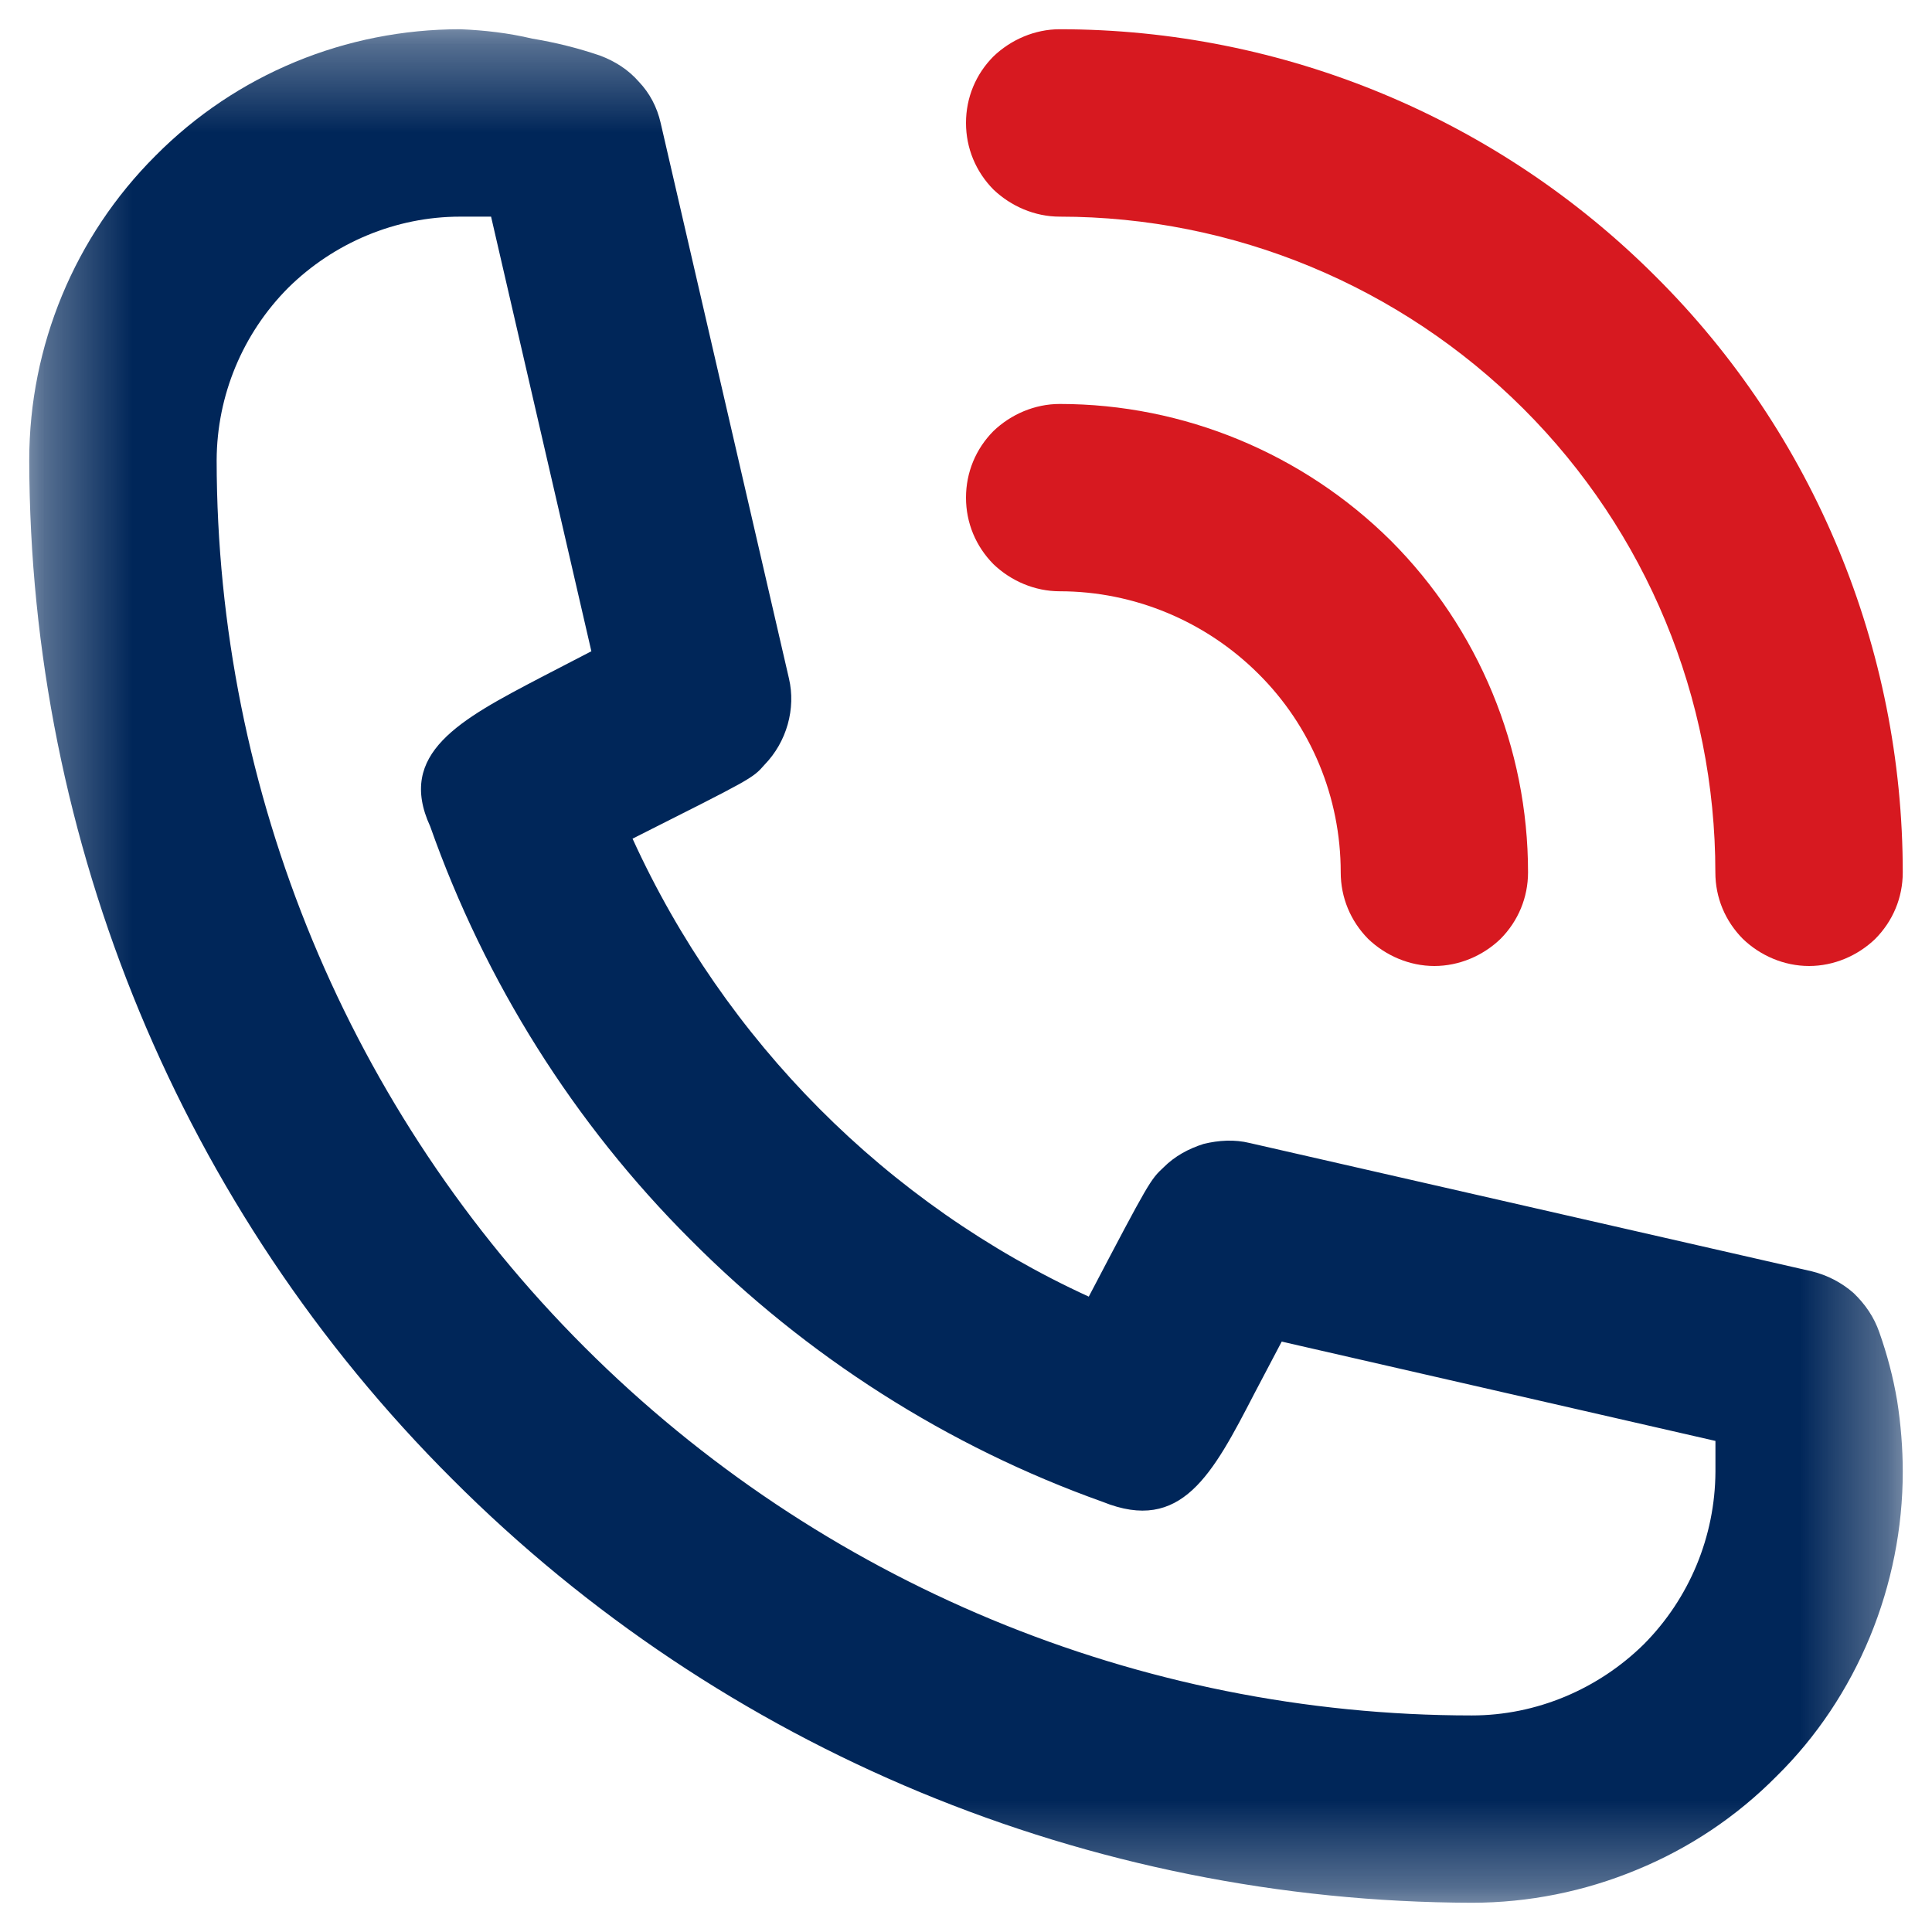 <?xml version="1.0" encoding="UTF-8"?>
<svg 
    width="22" 
    height="22" 
    viewBox="0 0 22 22" 
    fill="none" 
    xmlns="http://www.w3.org/2000/svg"
>
    <path 
        fill-rule="evenodd" 
        clip-rule="evenodd" 
        d="M12.067 6.733C12.916 6.733 13.73 7.075 14.329 7.672C14.93 8.268 15.267 9.08 15.267 9.933C15.267 10.221 15.379 10.488 15.579 10.691C15.779 10.883 16.051 11 16.333 11C16.616 11 16.888 10.883 17.087 10.691C17.288 10.488 17.4 10.221 17.4 9.933C17.4 8.515 16.838 7.159 15.838 6.157C14.838 5.165 13.481 4.6 12.067 4.6C11.784 4.6 11.512 4.717 11.312 4.909C11.112 5.111 11 5.378 11 5.667C11 5.955 11.112 6.221 11.312 6.424C11.512 6.616 11.784 6.733 12.067 6.733Z" 
        fill="#D71920"
    />
    <path 
        fill-rule="evenodd" 
        clip-rule="evenodd" 
        d="M12.067 2.467C14.047 2.467 15.946 3.256 17.347 4.654C18.747 6.051 19.533 7.949 19.533 9.934C19.533 10.222 19.645 10.488 19.846 10.691C20.045 10.883 20.317 11 20.6 11C20.883 11 21.155 10.883 21.354 10.691C21.555 10.488 21.667 10.222 21.667 9.934C21.667 7.384 20.655 4.941 18.855 3.15C17.054 1.347 14.613 0.333 12.067 0.333C11.784 0.333 11.512 0.451 11.312 0.643C11.112 0.844 11 1.111 11 1.4C11 1.688 11.112 1.955 11.312 2.158C11.512 2.349 11.784 2.467 12.067 2.467Z" 
        fill="#D71920"
    />
    <mask 
        id="mask0_12464:67" 
        masktype="alpha" 
        maskUnits="userSpaceOnUse" 
        x="0" 
        y="0" 
        width="22" 
        height="22"
    >
        <path 
            fill-rule="evenodd" 
            clip-rule="evenodd" 
            d="M0.333 0.333H21.667V21.667H0.333V0.333Z" 
            fill="white"
        />
    </mask>
    <g mask="url(#mask0_12464:67)">
        <path 
            fill-rule="evenodd" 
            clip-rule="evenodd" 
            d="M16.76 19.534C12.97 19.534 9.336 18.019 6.657 15.341C3.976 12.664 2.47 9.026 2.467 5.24C2.47 4.504 2.762 3.8 3.282 3.277C3.801 2.765 4.505 2.467 5.24 2.467H5.592L6.734 7.416L6.157 7.715C5.24 8.195 4.515 8.578 4.899 9.411C5.524 11.181 6.536 12.792 7.861 14.115C9.186 15.448 10.79 16.472 12.557 17.102C13.454 17.464 13.806 16.792 14.286 15.864L14.595 15.277L19.534 16.408V16.759C19.53 17.496 19.238 18.2 18.719 18.723C18.199 19.235 17.495 19.534 16.76 19.534ZM21.4 15.171C21.341 15 21.24 14.851 21.106 14.723C20.971 14.605 20.808 14.52 20.632 14.477L14.232 13.016C14.058 12.973 13.878 12.984 13.706 13.026C13.535 13.08 13.378 13.165 13.251 13.292C13.101 13.432 13.091 13.443 12.398 14.765C10.097 13.71 8.254 11.854 7.203 9.55C8.557 8.867 8.568 8.867 8.707 8.707C8.832 8.578 8.922 8.419 8.97 8.248C9.018 8.078 9.024 7.896 8.984 7.726L7.523 1.4C7.482 1.219 7.397 1.059 7.275 0.931C7.154 0.792 7.001 0.696 6.83 0.632C6.58 0.547 6.323 0.483 6.061 0.44C5.792 0.376 5.516 0.344 5.24 0.333C3.939 0.333 2.691 0.844 1.77 1.774C0.851 2.691 0.333 3.939 0.333 5.24C0.339 9.592 2.071 13.774 5.151 16.844C8.23 19.928 12.405 21.656 16.76 21.667C17.404 21.667 18.042 21.539 18.637 21.292C19.233 21.048 19.775 20.686 20.23 20.226C20.686 19.778 21.047 19.235 21.294 18.637C21.54 18.04 21.667 17.4 21.667 16.759C21.667 16.492 21.645 16.216 21.603 15.95C21.558 15.683 21.49 15.426 21.4 15.171Z" 
            fill="#002659"
        />
    </g>
</svg>
